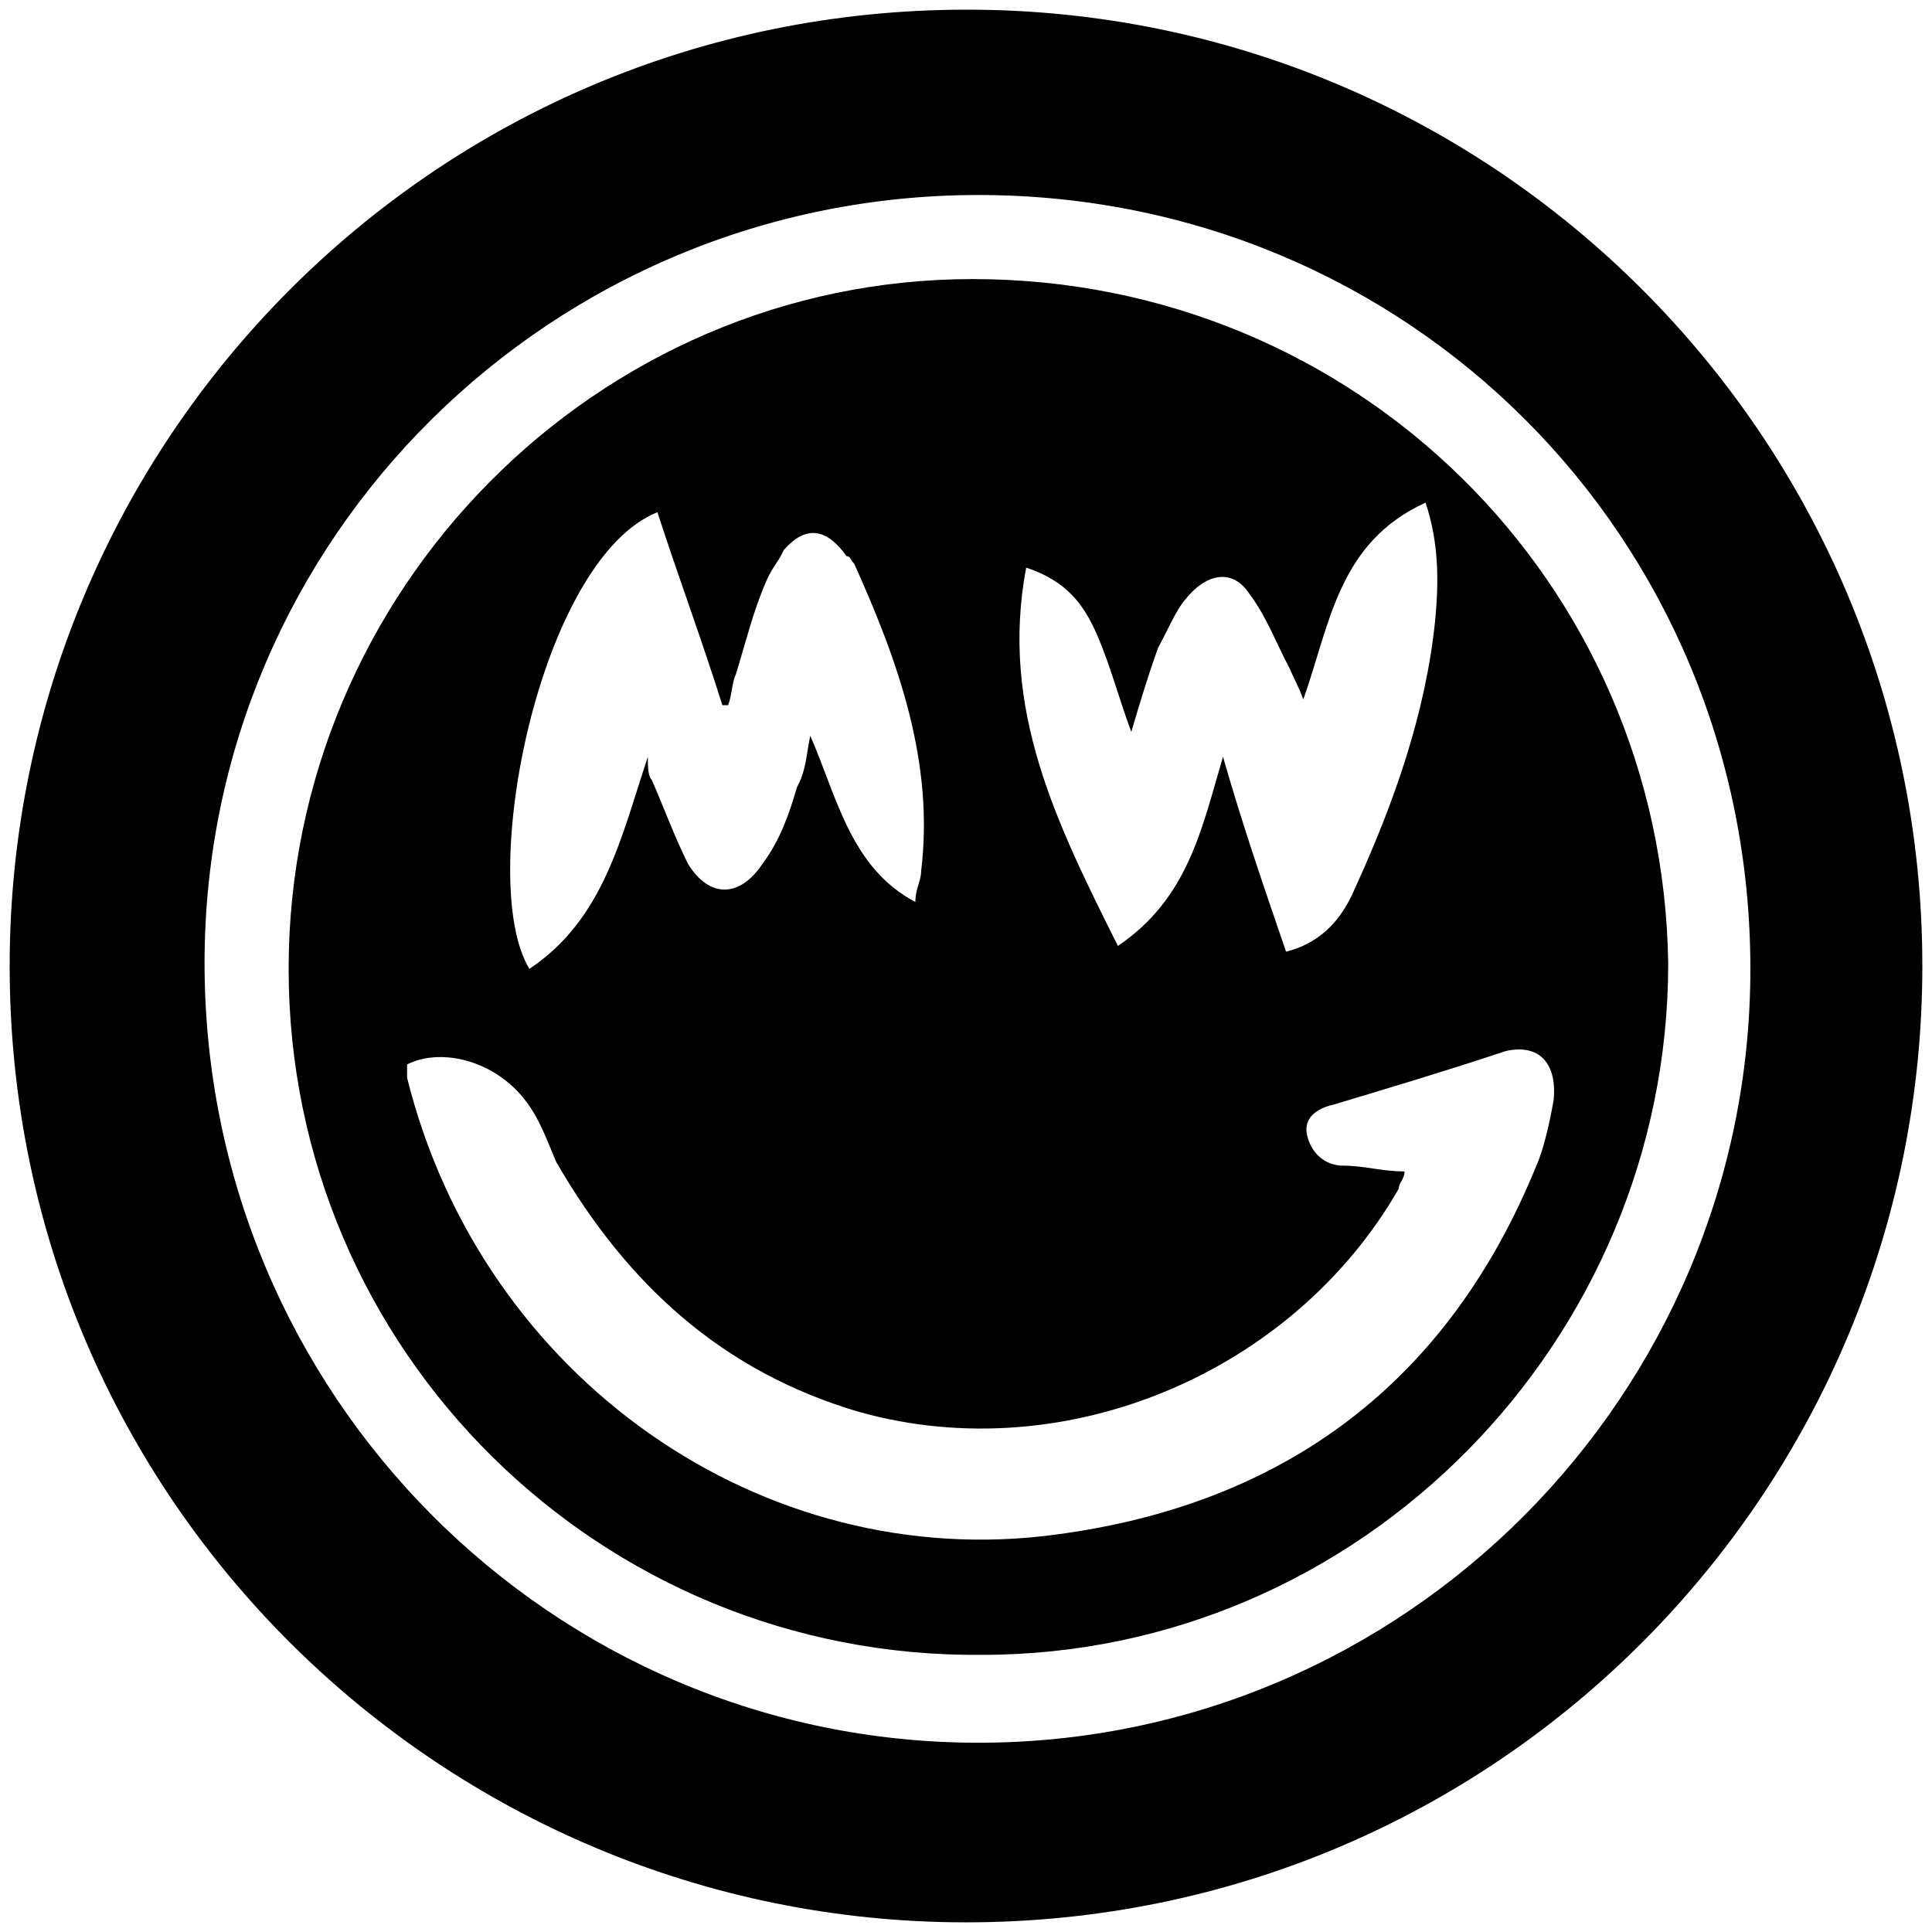 <svg xmlns="http://www.w3.org/2000/svg" width="1000" height="1000">
  <path d="M500.496 5C223.572 5 5 229.506 5 500.002c0 276.43 224.506 495.001 495.002 495.001 276.43 0 495.001-224.506 495.001-495.001C995.003 226.539 773.464 5 500.496 5zM105.88 498.518c0-220.55 180.001-397.584 400.551-397.584 222.528 0 399.562 177.034 399.562 400.551 0 220.55-179.012 400.551-399.562 400.551s-400.55-180-400.55-403.518zm43.517 2.967c0 197.803 161.21 357.034 359.012 355.056 195.825 0 355.056-162.198 355.056-358.023-2.967-197.803-162.198-354.067-360-354.067-194.837 0-354.068 161.21-354.068 357.034zm61.319 56.374v-6.923c17.802-8.901 45.495-1.978 61.319 18.791 6.923 8.901 10.879 19.78 15.824 31.649 36.594 63.297 86.044 108.791 157.253 129.56 106.814 29.67 224.507-20.769 278.902-115.714 0-2.967 2.967-4.945 2.967-8.901-11.868 0-20.769-2.967-31.648-2.967-9.89 0-16.813-6.923-18.791-15.825-1.978-8.9 4.945-13.846 13.846-15.824 29.67-8.901 59.34-17.802 89.011-27.692 17.802-3.956 26.704 6.923 24.726 25.714-1.978 10.88-4.946 24.726-8.902 33.627-45.494 111.758-129.56 175.055-248.242 190.88-152.308 20.769-297.693-81.1-336.265-236.375zm63.297-56.374c-27.693-45.495 4.945-211.649 66.264-236.374 10.879 33.626 22.747 65.275 33.626 99.89h2.967c1.978-4.945 1.978-11.868 3.956-15.824 4.946-15.824 8.902-32.638 15.825-48.462 2.967-6.923 6.923-10.879 8.9-15.824 11.869-13.846 22.748-10.88 32.638 2.967 1.978 0 1.978 1.978 3.956 3.956 22.748 50.44 41.539 102.858 34.616 159.231 0 4.945-2.967 8.902-2.967 15.825-33.627-17.803-40.55-54.396-54.396-86.045-1.978 8.902-1.978 17.803-6.923 26.704-3.956 13.846-8.901 27.692-17.802 39.56-11.869 17.803-27.693 17.803-38.572 0-6.923-13.846-11.868-27.692-18.791-43.516-1.978-1.978-1.978-6.923-1.978-11.868-13.846 41.538-22.748 84.066-61.32 109.78zm257.144-207.693c20.769 6.923 29.67 18.791 36.593 34.616 6.923 15.824 10.88 31.648 17.802 50.44 4.945-16.814 8.902-29.671 13.847-43.517 4.945-8.901 8.9-18.792 13.846-24.726 10.879-13.846 24.725-16.813 33.626-2.967 8.901 11.869 13.846 25.715 20.77 38.572 1.978 4.945 4.945 9.89 6.923 15.824 13.846-38.571 17.802-81.099 63.297-101.868 6.923 20.769 6.923 40.55 4.945 61.319-4.945 47.472-20.77 92.967-41.539 138.462-5.934 13.846-15.824 27.692-35.604 32.637-11.869-34.615-22.748-66.264-32.638-100.88-10.88 36.594-17.802 73.188-54.396 97.913-31.648-63.297-61.319-122.638-47.472-195.825z" style="fill:#000;fill-opacity:1;fill-rule:nonzero;stroke:none;"/>
</svg>
